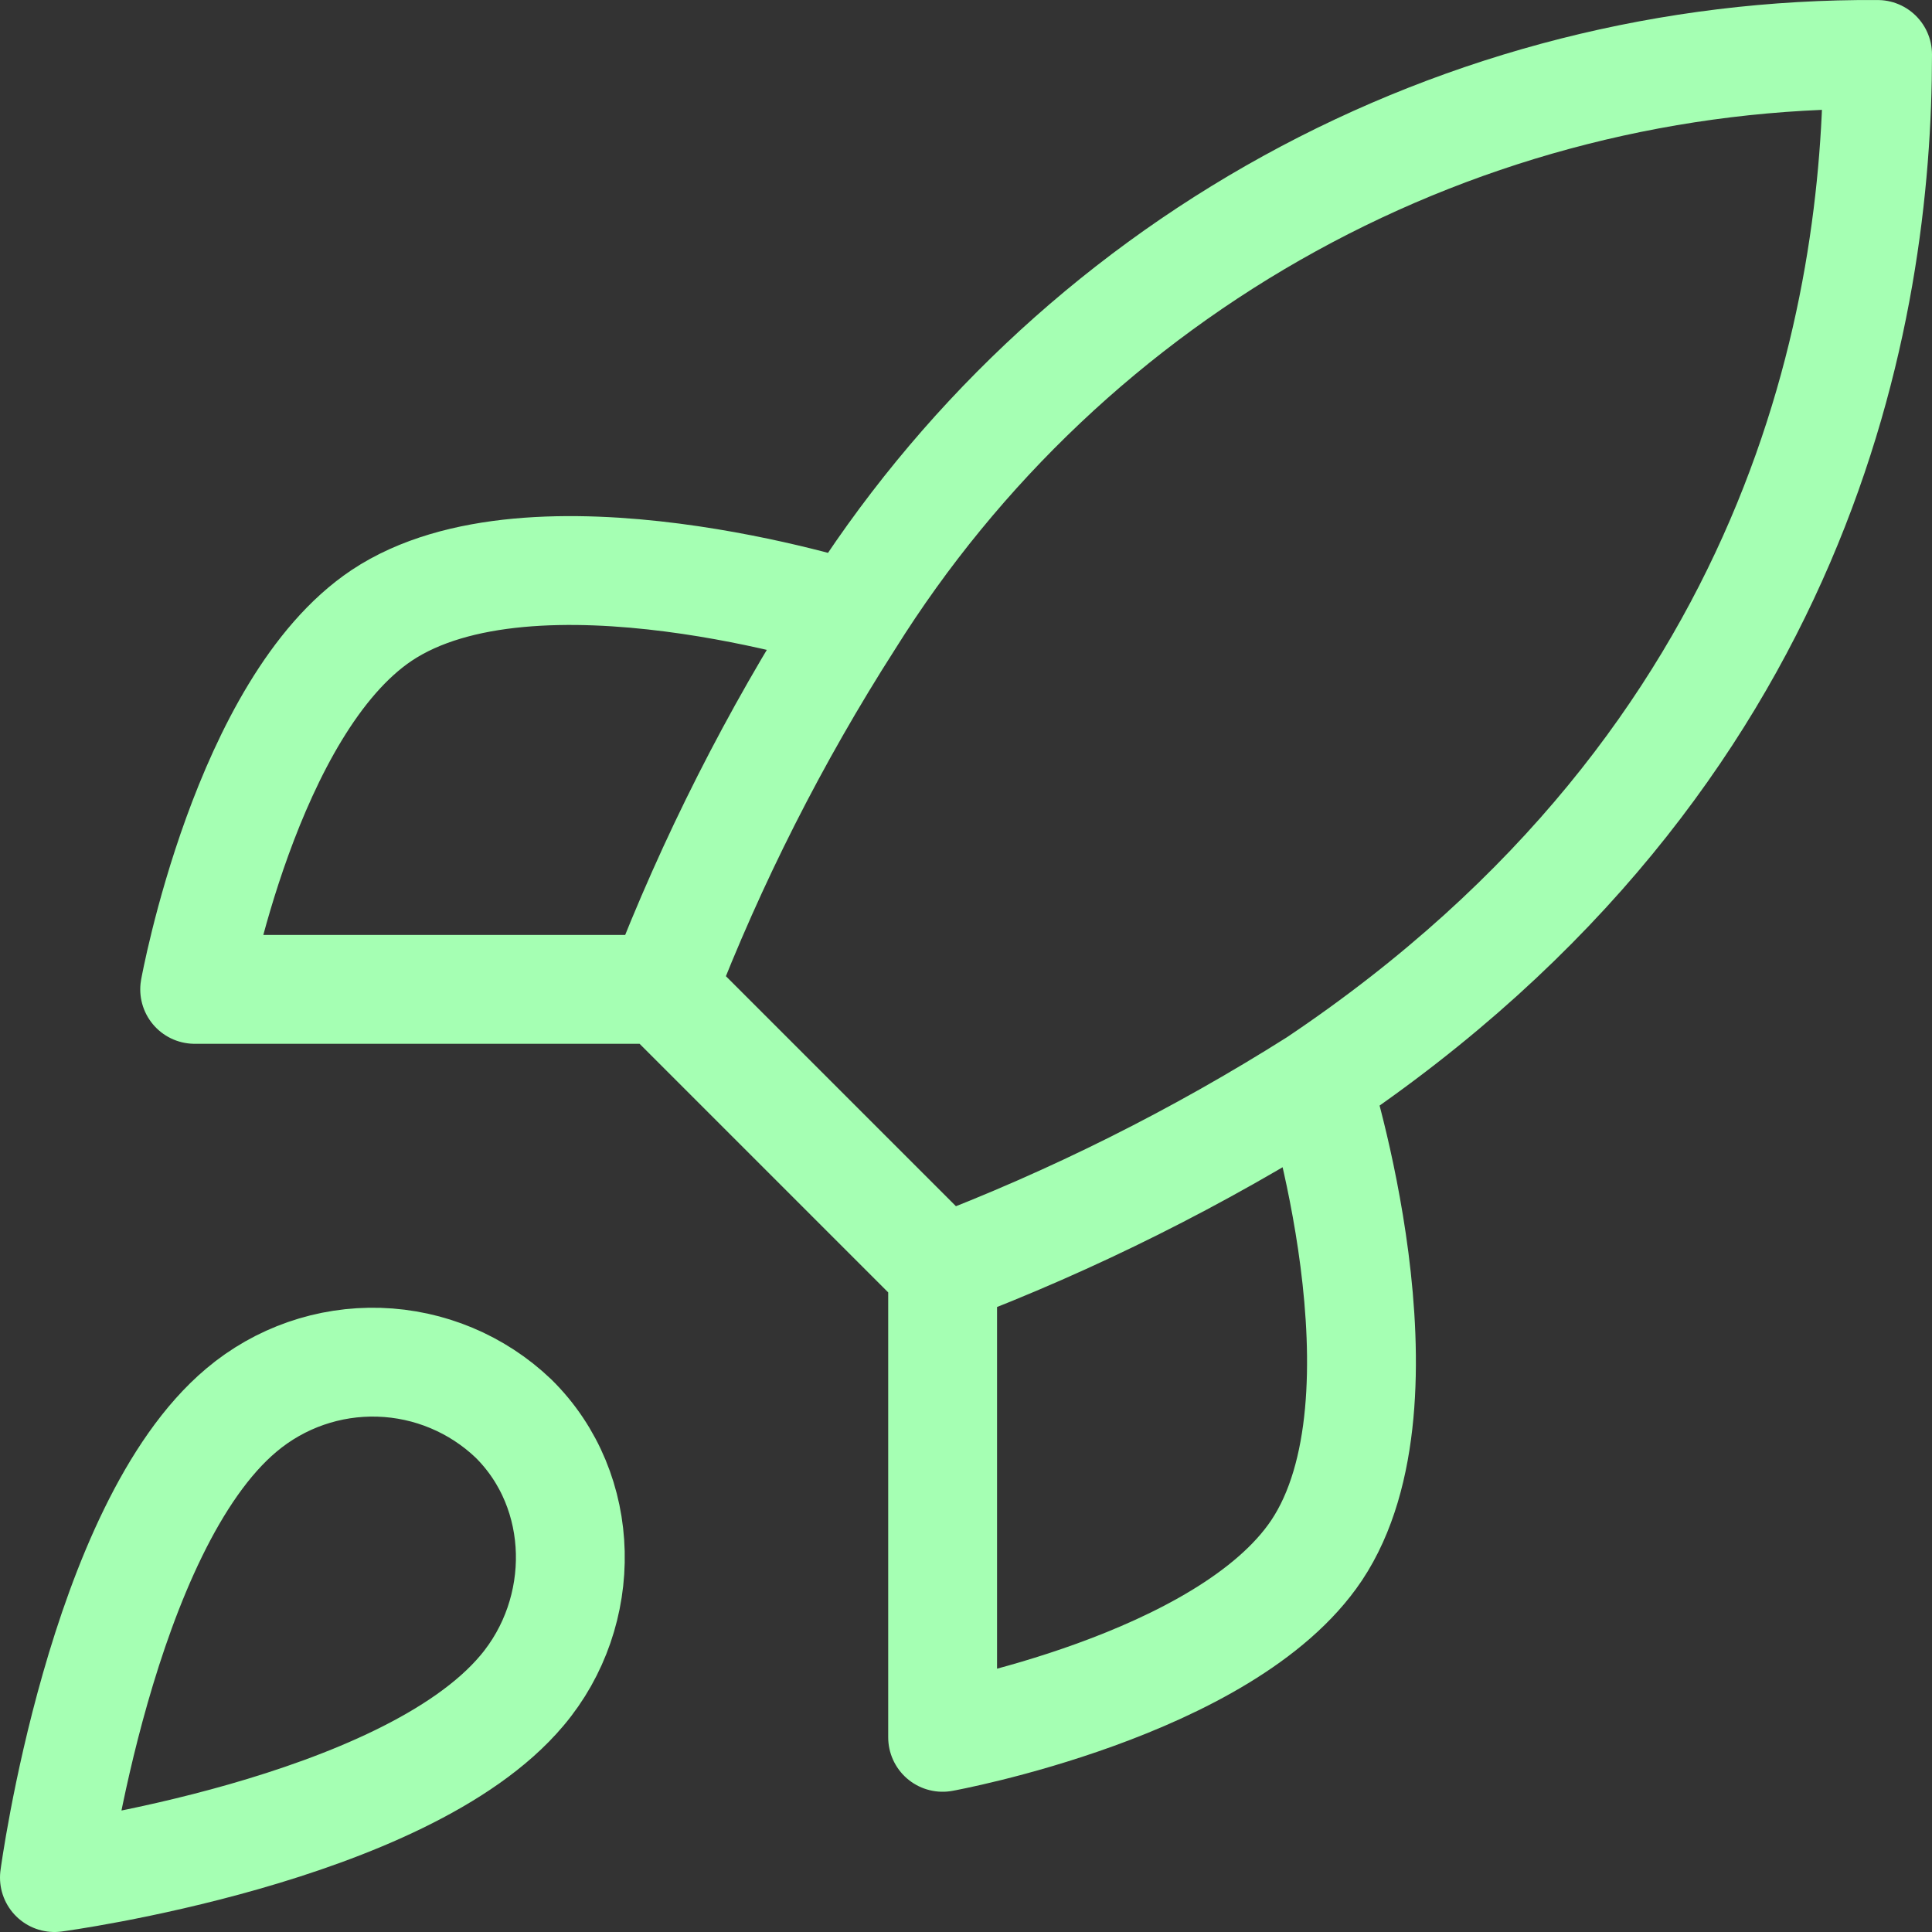 <svg width="71" height="71" viewBox="0 0 71 71" fill="none" xmlns="http://www.w3.org/2000/svg">
<rect x="0" y="0" width="71" height="71" fill="#333333" stroke="none"/>
<path d="M34.641 46.667L24.333 36.359M34.641 46.667C39.44 44.842 44.045 42.539 48.385 39.795M34.641 46.667L34.641 63.846C34.641 63.846 45.052 61.956 48.385 56.974C52.095 51.408 48.385 39.795 48.385 39.795M24.333 36.359C26.162 31.616 28.464 27.069 31.205 22.788C35.209 16.387 40.783 11.116 47.398 7.478C54.014 3.839 61.45 1.954 69 2.001C69 11.346 66.32 27.77 48.385 39.795M24.333 36.359L7.154 36.359C7.154 36.359 9.044 25.949 14.026 22.616C19.592 18.905 31.205 22.616 31.205 22.616M8.872 51.821C3.718 56.15 2 69 2 69C2 69 14.85 67.282 19.18 62.128C21.619 59.242 21.585 54.81 18.87 52.13C17.535 50.855 15.775 50.119 13.93 50.062C12.085 50.005 10.284 50.631 8.872 51.821Z" stroke="#A5FFB3" stroke-width="4" stroke-linecap="round" stroke-linejoin="round"/>
</svg>
